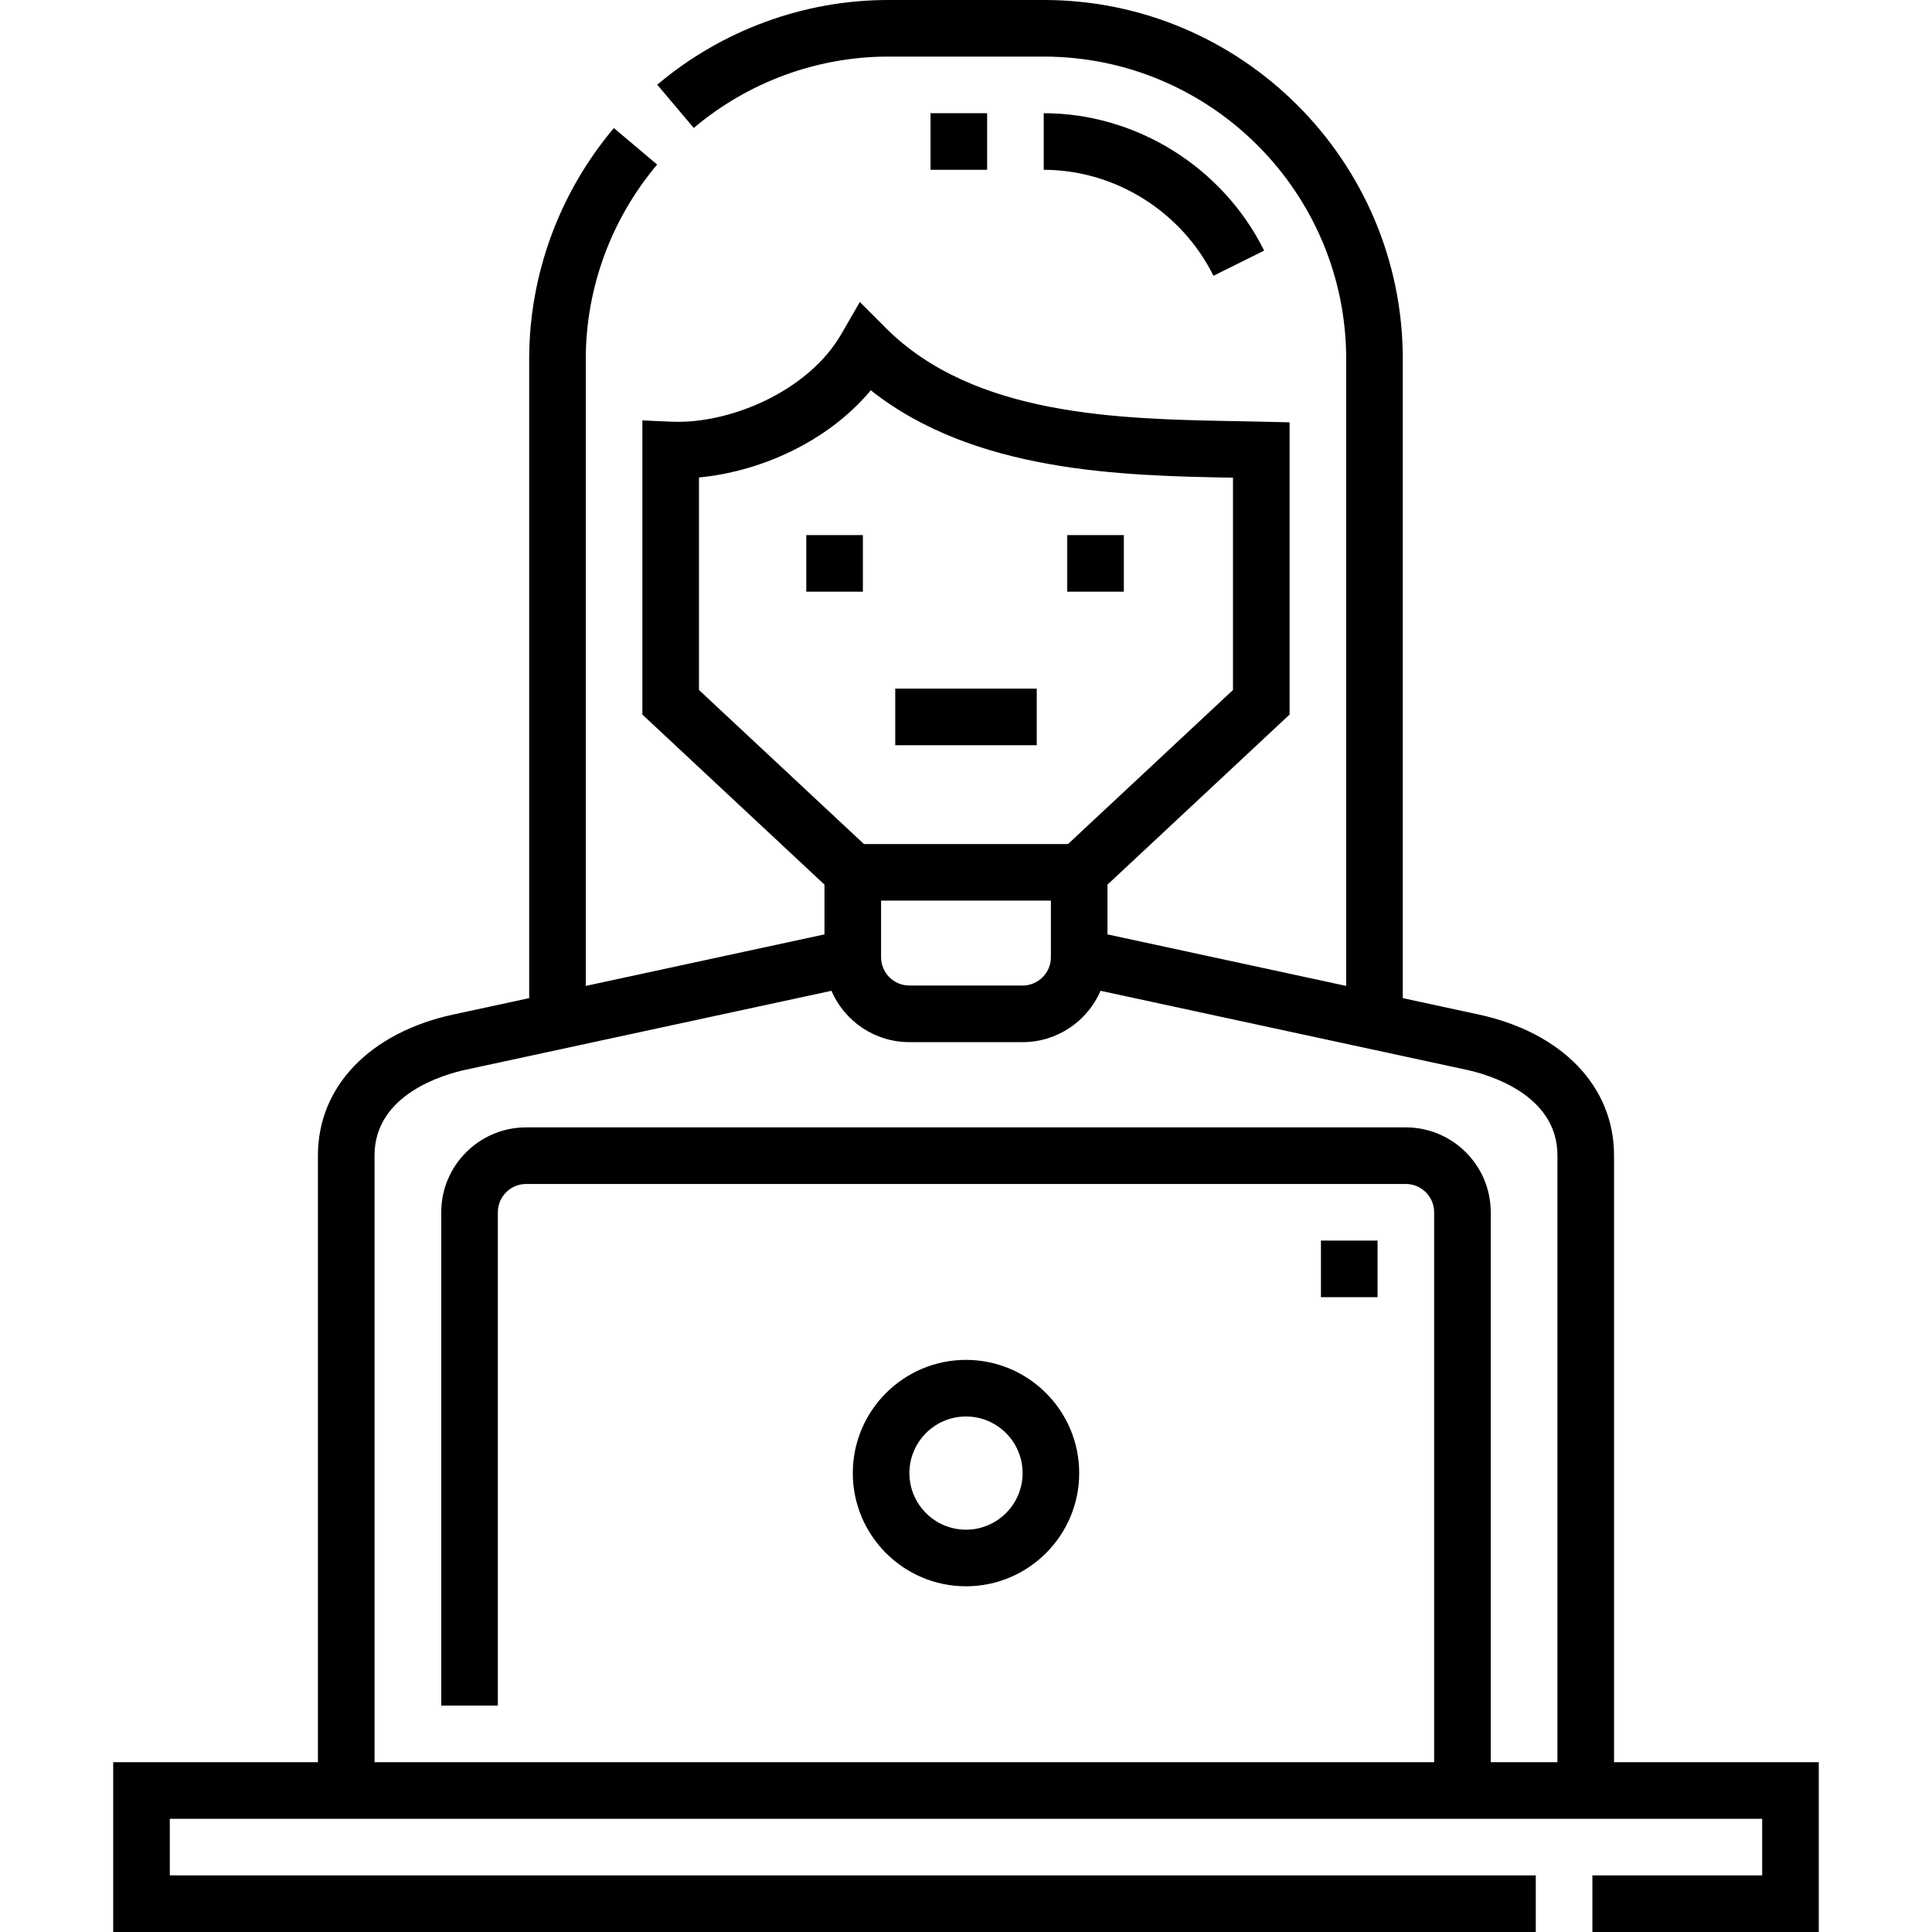 <svg id="Capa_1" enable-background="new 0 0 512 512" height="512" viewBox="0 0 512 512" width="512" xmlns="http://www.w3.org/2000/svg"><g><path d="m256 360.383c-16.542 0-30 13.458-30 30s13.458 30 30 30 30-13.458 30-30-13.458-30-30-30zm0 45c-8.271 0-15-6.729-15-15s6.729-15 15-15 15 6.729 15 15-6.729 15-15 15z"/><path d="m427.736 467v-160.822c0-18.245-13.763-32.549-35.918-37.331l-20.063-4.331v-169.358c.001-52.47-42.687-95.158-95.156-95.158h-41.202c-22.324 0-44.065 7.972-61.219 22.448l9.674 11.464c14.451-12.196 32.756-18.912 51.544-18.912h41.202c44.199 0 80.157 35.958 80.157 80.158v166.121l-63.259-13.654v-13.188l48.259-45.068v-77.445l-7.324-.172c-2.274-.053-4.617-.097-7.017-.141-30.856-.573-69.259-1.286-92.638-24.664l-6.911-6.912-4.887 8.465c-8.888 15.395-29.813 23.906-44.915 23.257l-7.826-.341v77.953l48.259 45.068v13.188l-63.258 13.654v-166.121c0-18.791 6.716-37.097 18.911-51.544l-11.463-9.675c-14.476 17.15-22.448 38.892-22.448 61.219v169.359l-20.063 4.331c-22.155 4.782-35.918 19.086-35.918 37.331v160.821h-54.255v45h376.999v-15h-361.999v-15h421.996v15h-44.997v15h59.997v-45zm-194.239-228.321h45v15c0 4.136-3.364 7.5-7.5 7.5h-30c-4.136 0-7.5-3.364-7.5-7.5zm-48.259-112.149c15.832-1.476 33.925-9.191 45.532-23.102 27.517 21.808 66.671 22.626 95.985 23.171v56.253l-43.716 40.827h-54.086l-43.716-40.827v-56.322zm-85.98 179.648c0-16.211 18.433-21.45 24.082-22.669l96.994-20.936c3.455 7.995 11.415 13.605 20.663 13.605h30c9.248 0 17.208-5.611 20.663-13.605l96.994 20.936c5.649 1.219 24.082 6.458 24.082 22.669v160.822h-17.673v-145.734c0-12.406-10.093-22.5-22.499-22.5h-233.128c-12.406 0-22.5 10.094-22.5 22.5v130.734h15v-130.734c0-4.136 3.364-7.5 7.5-7.5h233.129c4.135 0 7.499 3.364 7.499 7.5v145.734h-280.806z"/><path d="m213.673 141.805h15v15h-15z"/><path d="m282.831 141.805h15v15h-15z"/><path d="m237.247 182.493h37.5v15h-37.5z"/><path d="m335.012 66.413c-10.981-22.12-33.909-36.413-58.413-36.413v15c18.854 0 36.509 11.023 44.978 28.083z"/><path d="m246.599 30h15v15h-15z"/><path d="m350.064 328.766h15v15h-15z"/></g></svg>